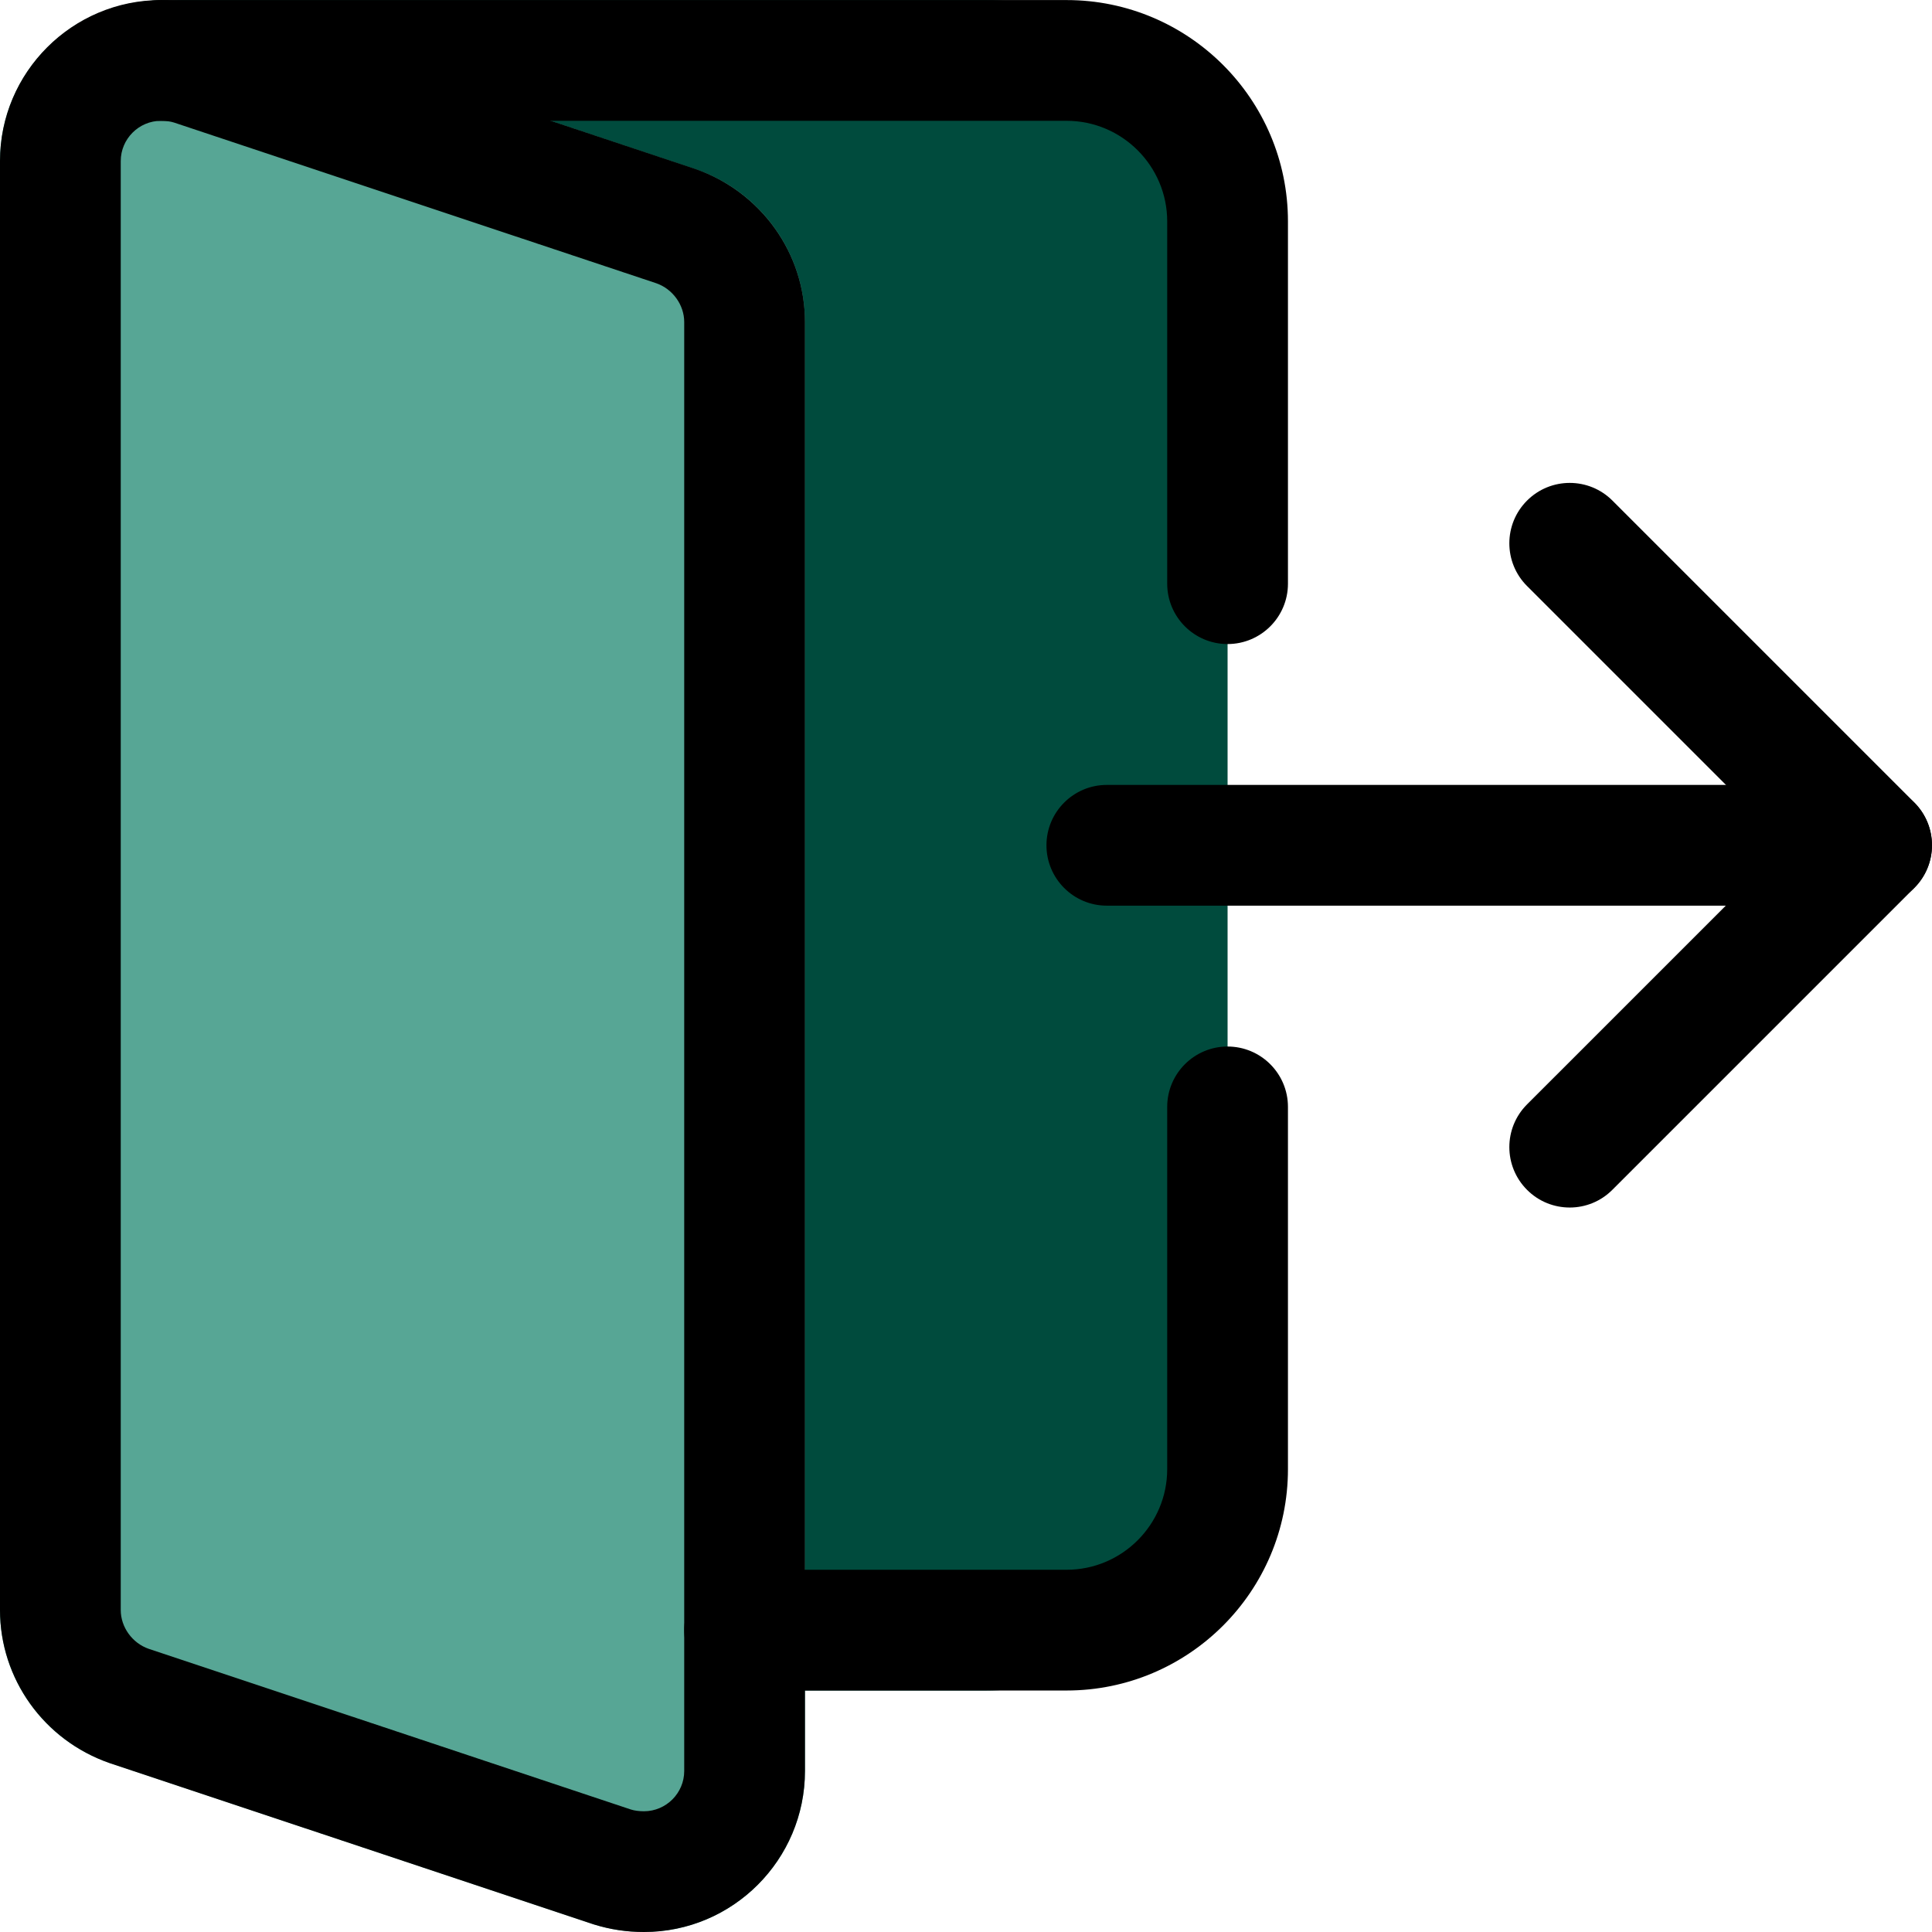 <?xml version="1.0"?>
<svg xmlns="http://www.w3.org/2000/svg" height="512px" viewBox="0 0 512.016 512" width="512px"><g><path d="m325.332 384.008c0 35.285-28.715 64-64 64h-58.664c-8.855 0-16.789-5.461-19.926-13.738l-154.668-405.332c-2.516-6.551-1.621-13.91 2.348-19.691 3.988-5.781 10.559-9.238 17.578-9.238h213.332c35.285 0 64 28.715 64 64zm0 0" fill="#2196f3" data-original="#2196F3" class="" style="fill:#004B3D" data-old_color="#2196f3"/><path d="m197.332 85.34v384c0 14.723-11.945 26.668-26.664 26.668-2.988 0-5.762-.426-8.535-1.281l-128-42.664c-10.453-3.629-18.133-13.656-18.133-25.387v-384c0-14.723 11.945-26.668 26.668-26.668 2.984 0 5.758.426 8.531 1.281l128 42.664c10.453 3.629 18.133 13.656 18.133 25.387zm0 0" fill="#64b5f6" data-original="#64B5F6" class="active-path" style="fill:#57A695" data-old_color="#64b5f6"/><path d="m157.078 509.895-128.172-42.73c-17.301-5.973-28.906-22.25-28.906-40.488v-384c0-28.098 27.328-49.453 56.258-40.555l128.168 42.73c17.301 5.973 28.906 22.25 28.906 40.488v384c0 23.531-19.133 42.668-42.664 42.668-4.566 0-8.898-.66-13.59-2.113zm-125.078-467.219v384c0 4.543 3.031 8.766 7.188 10.219l127.641 42.559c6.934 2.09 14.504-2.879 14.504-10.113v-384c0-4.543-3.027-8.766-7.188-10.219l-127.66-42.535c-1.277-.406-2.473-.578-3.816-.578-5.891 0-10.668 4.777-10.668 10.668zm0 0" fill="#64b5f6" data-original="#64B5F6" class="active-path" style="fill:#57A695" data-old_color="#64b5f6"/><path d="m496 240.008h-202.668c-8.832 0-16-7.168-16-16 0-8.832 7.168-16 16-16h202.668c8.832 0 16 7.168 16 16 0 8.832-7.168 16-16 16zm0 0" data-original="#000000" class="" style="fill:#000000"/><path d="m416 320.008c-4.098 0-8.191-1.559-11.309-4.691-6.25-6.254-6.25-16.387 0-22.637l68.695-68.691-68.695-68.695c-6.25-6.25-6.25-16.383 0-22.633 6.254-6.254 16.387-6.254 22.637 0l80 80c6.25 6.25 6.25 16.383 0 22.633l-80 80c-3.137 3.156-7.23 4.715-11.328 4.715zm0 0" data-original="#000000" class="" style="fill:#000000"/><path d="m170.668 512.008c-4.566 0-8.898-.641-13.227-1.984l-128.387-42.773c-17.469-6.102-29.055-22.379-29.055-40.574v-384c0-23.531 19.137-42.668 42.668-42.668 4.562 0 8.895.641 13.227 1.984l128.383 42.773c17.473 6.102 29.055 22.379 29.055 40.574v384c0 23.531-19.133 42.668-42.664 42.668zm-128-480c-5.867 0-10.668 4.801-10.668 10.668v384c0 4.543 3.051 8.766 7.402 10.281l127.785 42.582c.918.297 2.113.469 3.48.469 5.867 0 10.664-4.801 10.664-10.668v-384c0-4.543-3.051-8.766-7.402-10.281l-127.785-42.582c-.918-.297-2.113-.469-3.477-.469zm0 0" data-original="#000000" class="" style="fill:#000000"/><path d="m325.332 170.676c-8.832 0-16-7.168-16-16v-96c0-14.699-11.965-26.668-26.664-26.668h-240c-8.832 0-16-7.168-16-16 0-8.832 7.168-16 16-16h240c32.363 0 58.664 26.305 58.664 58.668v96c0 8.832-7.168 16-16 16zm0 0" data-original="#000000" class="" style="fill:#000000"/><path d="m282.668 448.008h-85.336c-8.832 0-16-7.168-16-16 0-8.832 7.168-16 16-16h85.336c14.699 0 26.664-11.969 26.664-26.668v-96c0-8.832 7.168-16 16-16s16 7.168 16 16v96c0 32.363-26.301 58.668-58.664 58.668zm0 0" data-original="#000000" class="" style="fill:#000000"/></g> </svg>
